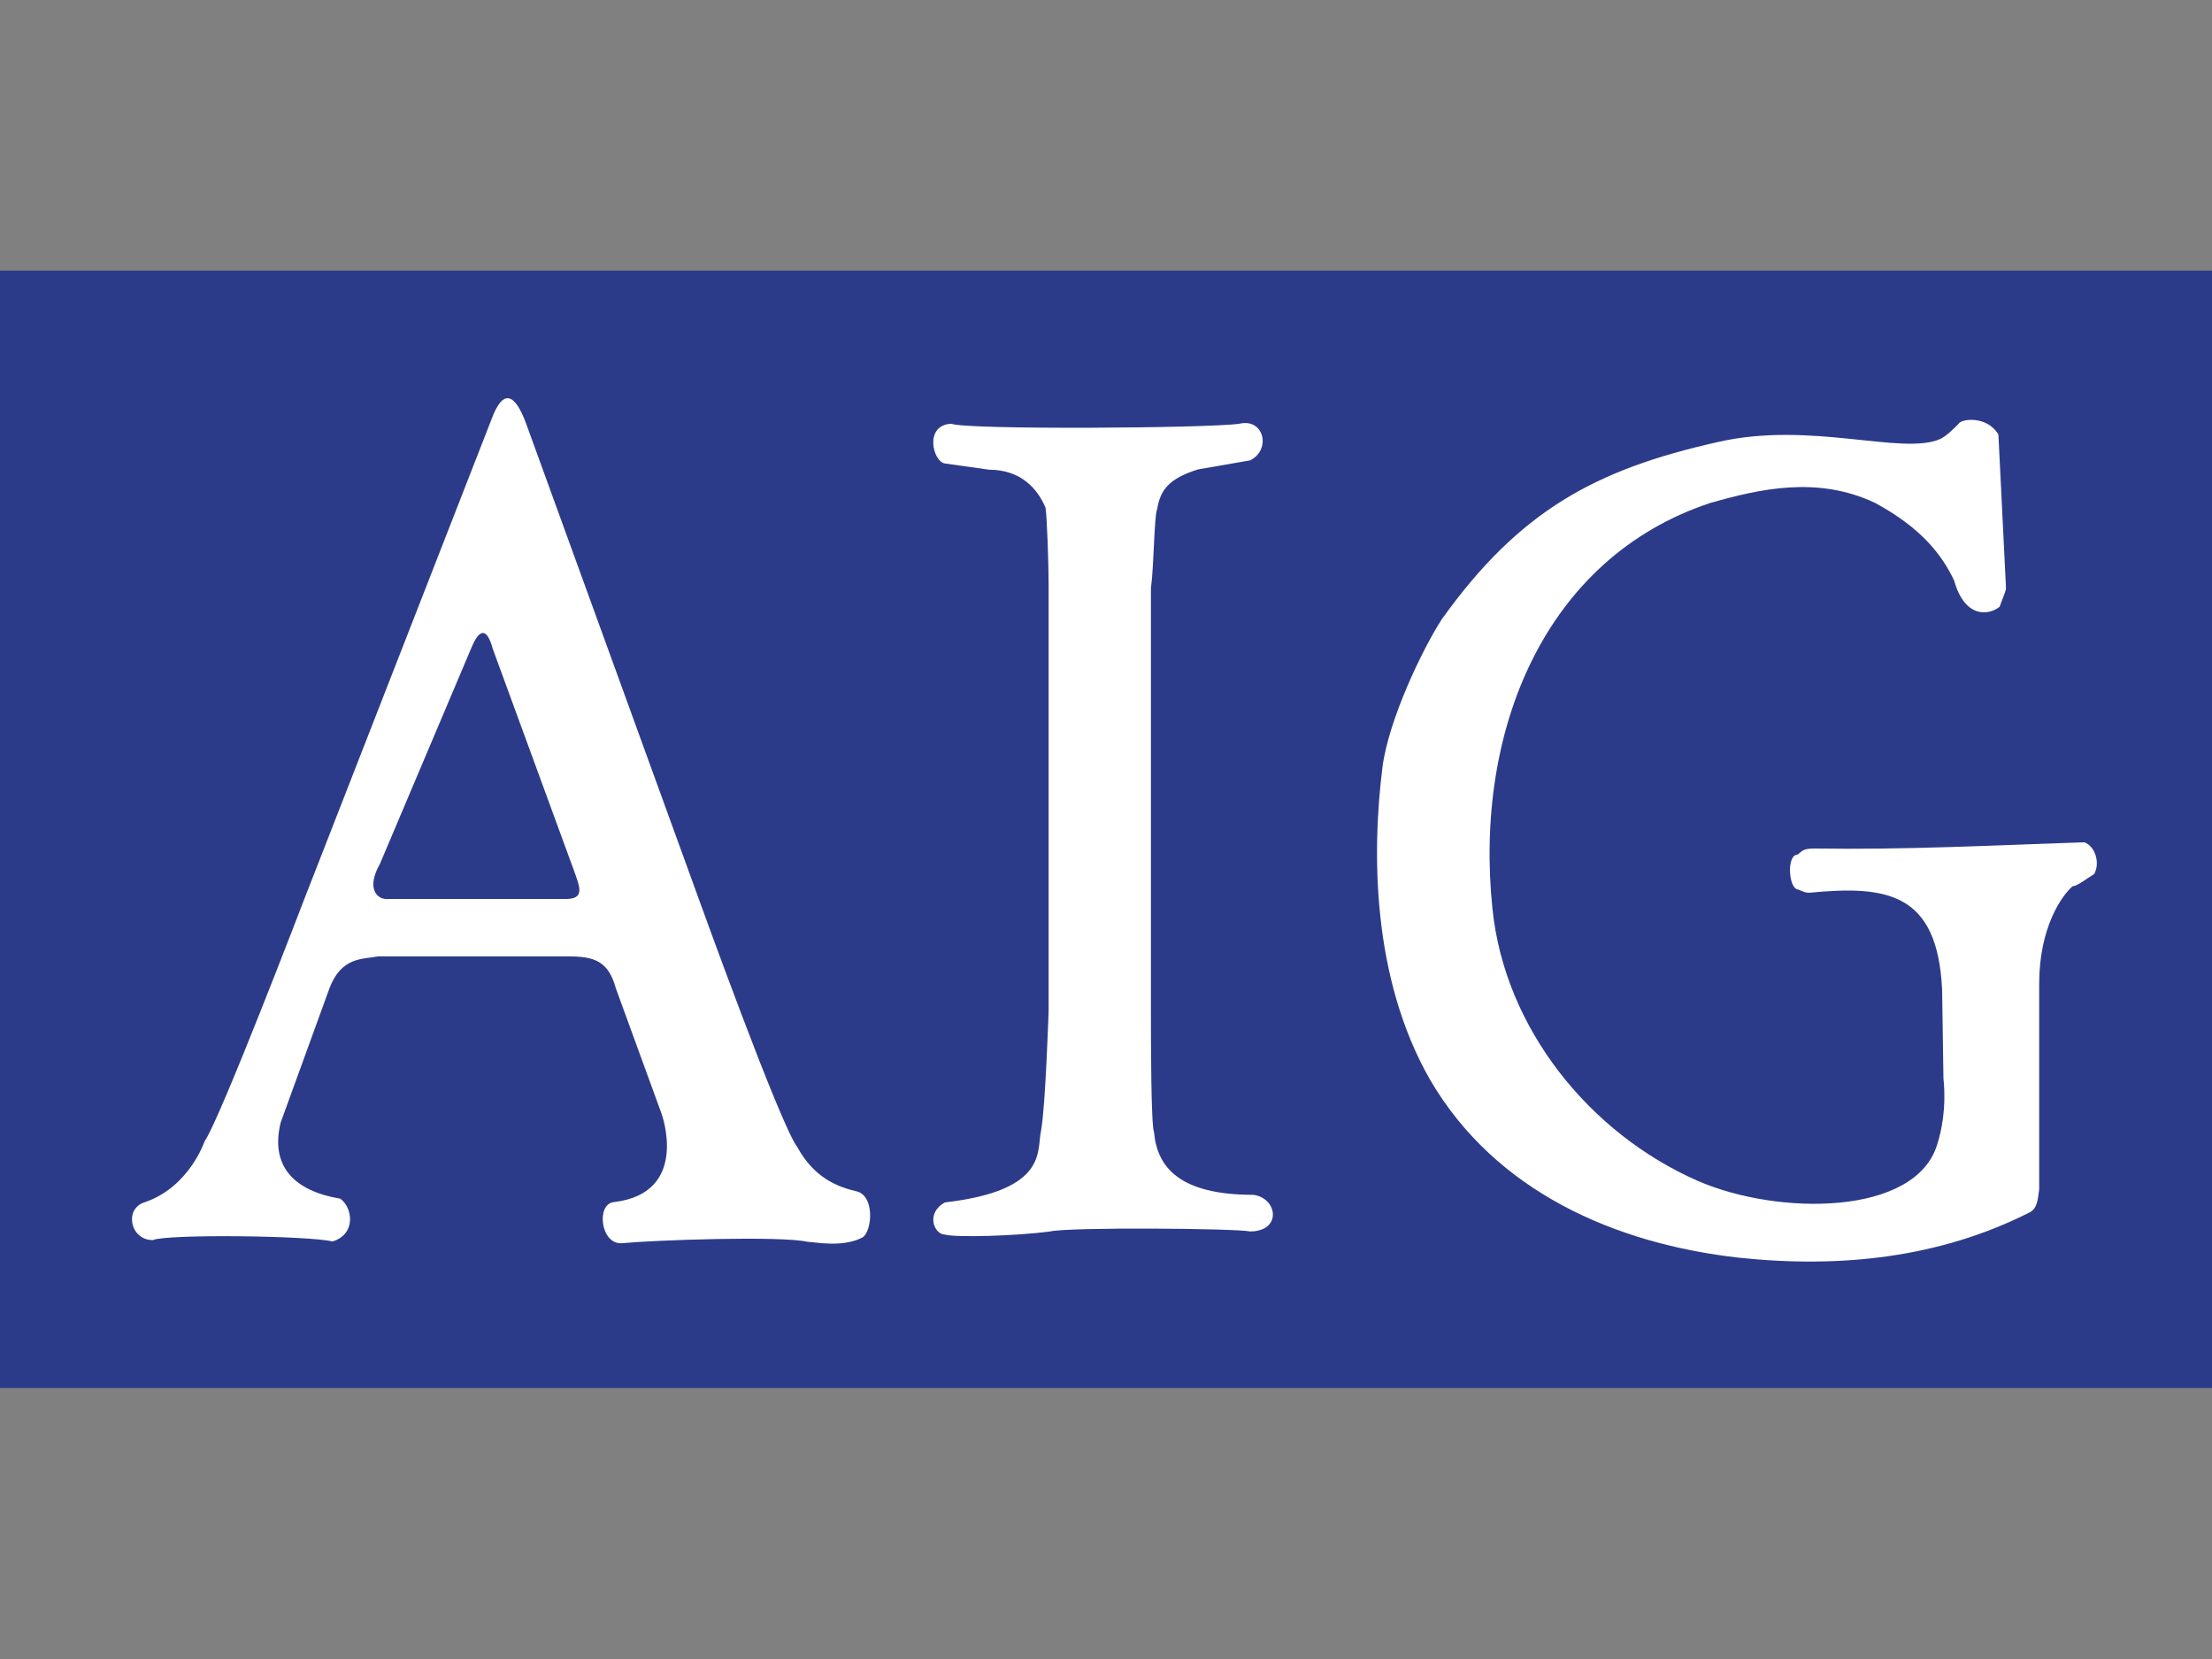 <?xml version="1.0" encoding="utf-8"?>
<!-- Generator: Adobe Illustrator 19.1.1, SVG Export Plug-In . SVG Version: 6.00 Build 0)  -->
<svg version="1.1" id="Layer_1" xmlns="http://www.w3.org/2000/svg" xmlns:xlink="http://www.w3.org/1999/xlink" x="0px" y="0px"
	 viewBox="-159 41 640 480" style="enable-background:new -159 41 640 480;" xml:space="preserve">
<rect x="-159" y="41" width="640" height="480" fill="#808080" stroke="none"/>
<style type="text/css">
	.st0{fill:#2C3B89;}
	.st1{fill:#FFFFFF;}
</style>
<path class="st0" d="M-159,119.3h640v323.3h-640V119.3z"/>
<path class="st1" d="M88.9,385.7c-5.7-1.3-12.4-4-17.2-12.8c-4.9-6.2-28.7-72.3-28.7-72.3L-6.8,163.5c-3.1-8.4-6.6-10.6-10.1-0.9
	l-54.2,138.9c0,0-24.3,63.5-28.7,69.7c0,0-4.4,13.2-17.2,17.6c-6.2,1.8-4.4,11,2.2,11c4-1.8,45.4-1.3,52,0.4
	c7.1-2.2,5.7-10.1,2.2-12.4c-13.2-2.2-20.3-9.3-17.2-22l14.1-38.8c3.5-9.3,9.7-8.4,14.1-9.3H5.1c7.9,0,11.9,1.3,14.1,9.3l13.2,36.2
	c0,0,8.4,22.9-13.7,25.6c-5.3,0.4-4,12.3,2.2,11.9c9.3-0.9,45.9-2.2,53.8-0.4c1.8,0,10.1,1.8,15.9-1.3
	C93.3,397.2,94.2,387.1,88.9,385.7L88.9,385.7z M4.7,301.1h-51.2c-3.5,0.4-6.6-3.1-2.6-10.1l26.5-62.6c2.2-5.3,4.4-6.2,6.2,0.4
	l23.4,63.9C8.7,297.5,10.4,301.1,4.7,301.1L4.7,301.1z M444,284.7c-26.9,0.9-51.6,2.2-78.1,1.8c-3.5,0-3.5,0.9-4.9,1.8
	c-3.1,0-2.6,10.1,0.4,10.1c0.9,0.4,1.8,0.9,3.1,0.9c22.5-2.2,37,0,38.4,27.8v-0.9l0.4,26.9c0,0,1.3,9.3-1.8,19
	c-6.2,20.7-45.9,20.7-69.2,10.6c-31.3-13.7-56-44.1-59.5-78.9c-5.3-51.2,15-101.4,63.1-117.3c14.1-4,30.9-7.9,47.6,0
	c13.2,7.1,19.4,15,22.9,22.5c3.1,11,10.1,10.1,13.2,7.5c0-0.4,1.8-4.4,1.8-5.3l-2.2-44.5c-3.5-5.7-11-4.4-11.5-3.1
	c-1.8,1.8-3.5,3.5-5.3,4.4c-11,4.9-37.5-5.3-64.4,0.9c-35.3,7.9-57.3,19.8-79.8,51.2c-5.7,8.8-15.4,29.1-17.2,42.8
	c-3.1,24.7-3.1,60.9,13.7,90.4c19,32.6,53.8,47.6,89.5,51.6c29.5,3.1,58.2,0,84.2-13.2c2.2-1.3,2.2-4,2.6-6.6v-59.5
	c0-16.3,6.6-25.6,9.7-28.2c1.3,0,4-2.2,6.2-3.5C448.8,290.5,447,285.6,444,284.7L444,284.7z"/>
<path class="st1" d="M420.1,213.4c0,0-0.4,0-0.4,0.4L420.1,213.4z M203.6,386.7c-21.2,0-27.8-7.9-28.7-18.1
	c-0.9-2.2-0.9-26.9-0.9-34.8V211.2c0.9-6.6,0.9-20.7,1.8-22.9c0.9-5.3,3.1-8.8,11.9-11.5l15-2.6c6.2-3.1,4-12.3-3.1-10.6
	c-8.8,1.3-78.9,1.8-83.4,0c-7.9,0.4-5.3,11-1.8,11.5l12.8,1.8c9.3,0,14.1,5.7,16.3,11c0.4,2.2,0.9,15.9,0.9,22.5v123
	c0,0-0.9,27.8-2.2,34.8c-1.3,5.7,2.2,17.2-27.8,20.7c-5.7,3.1-3.1,9.3,0,9.3c3.1,0.9,20.7,0.4,30.4-0.9c5.3-1.3,54.2-0.9,57.8,0
	C212,397.3,210.7,387.6,203.6,386.7L203.6,386.7z"/>
</svg>
